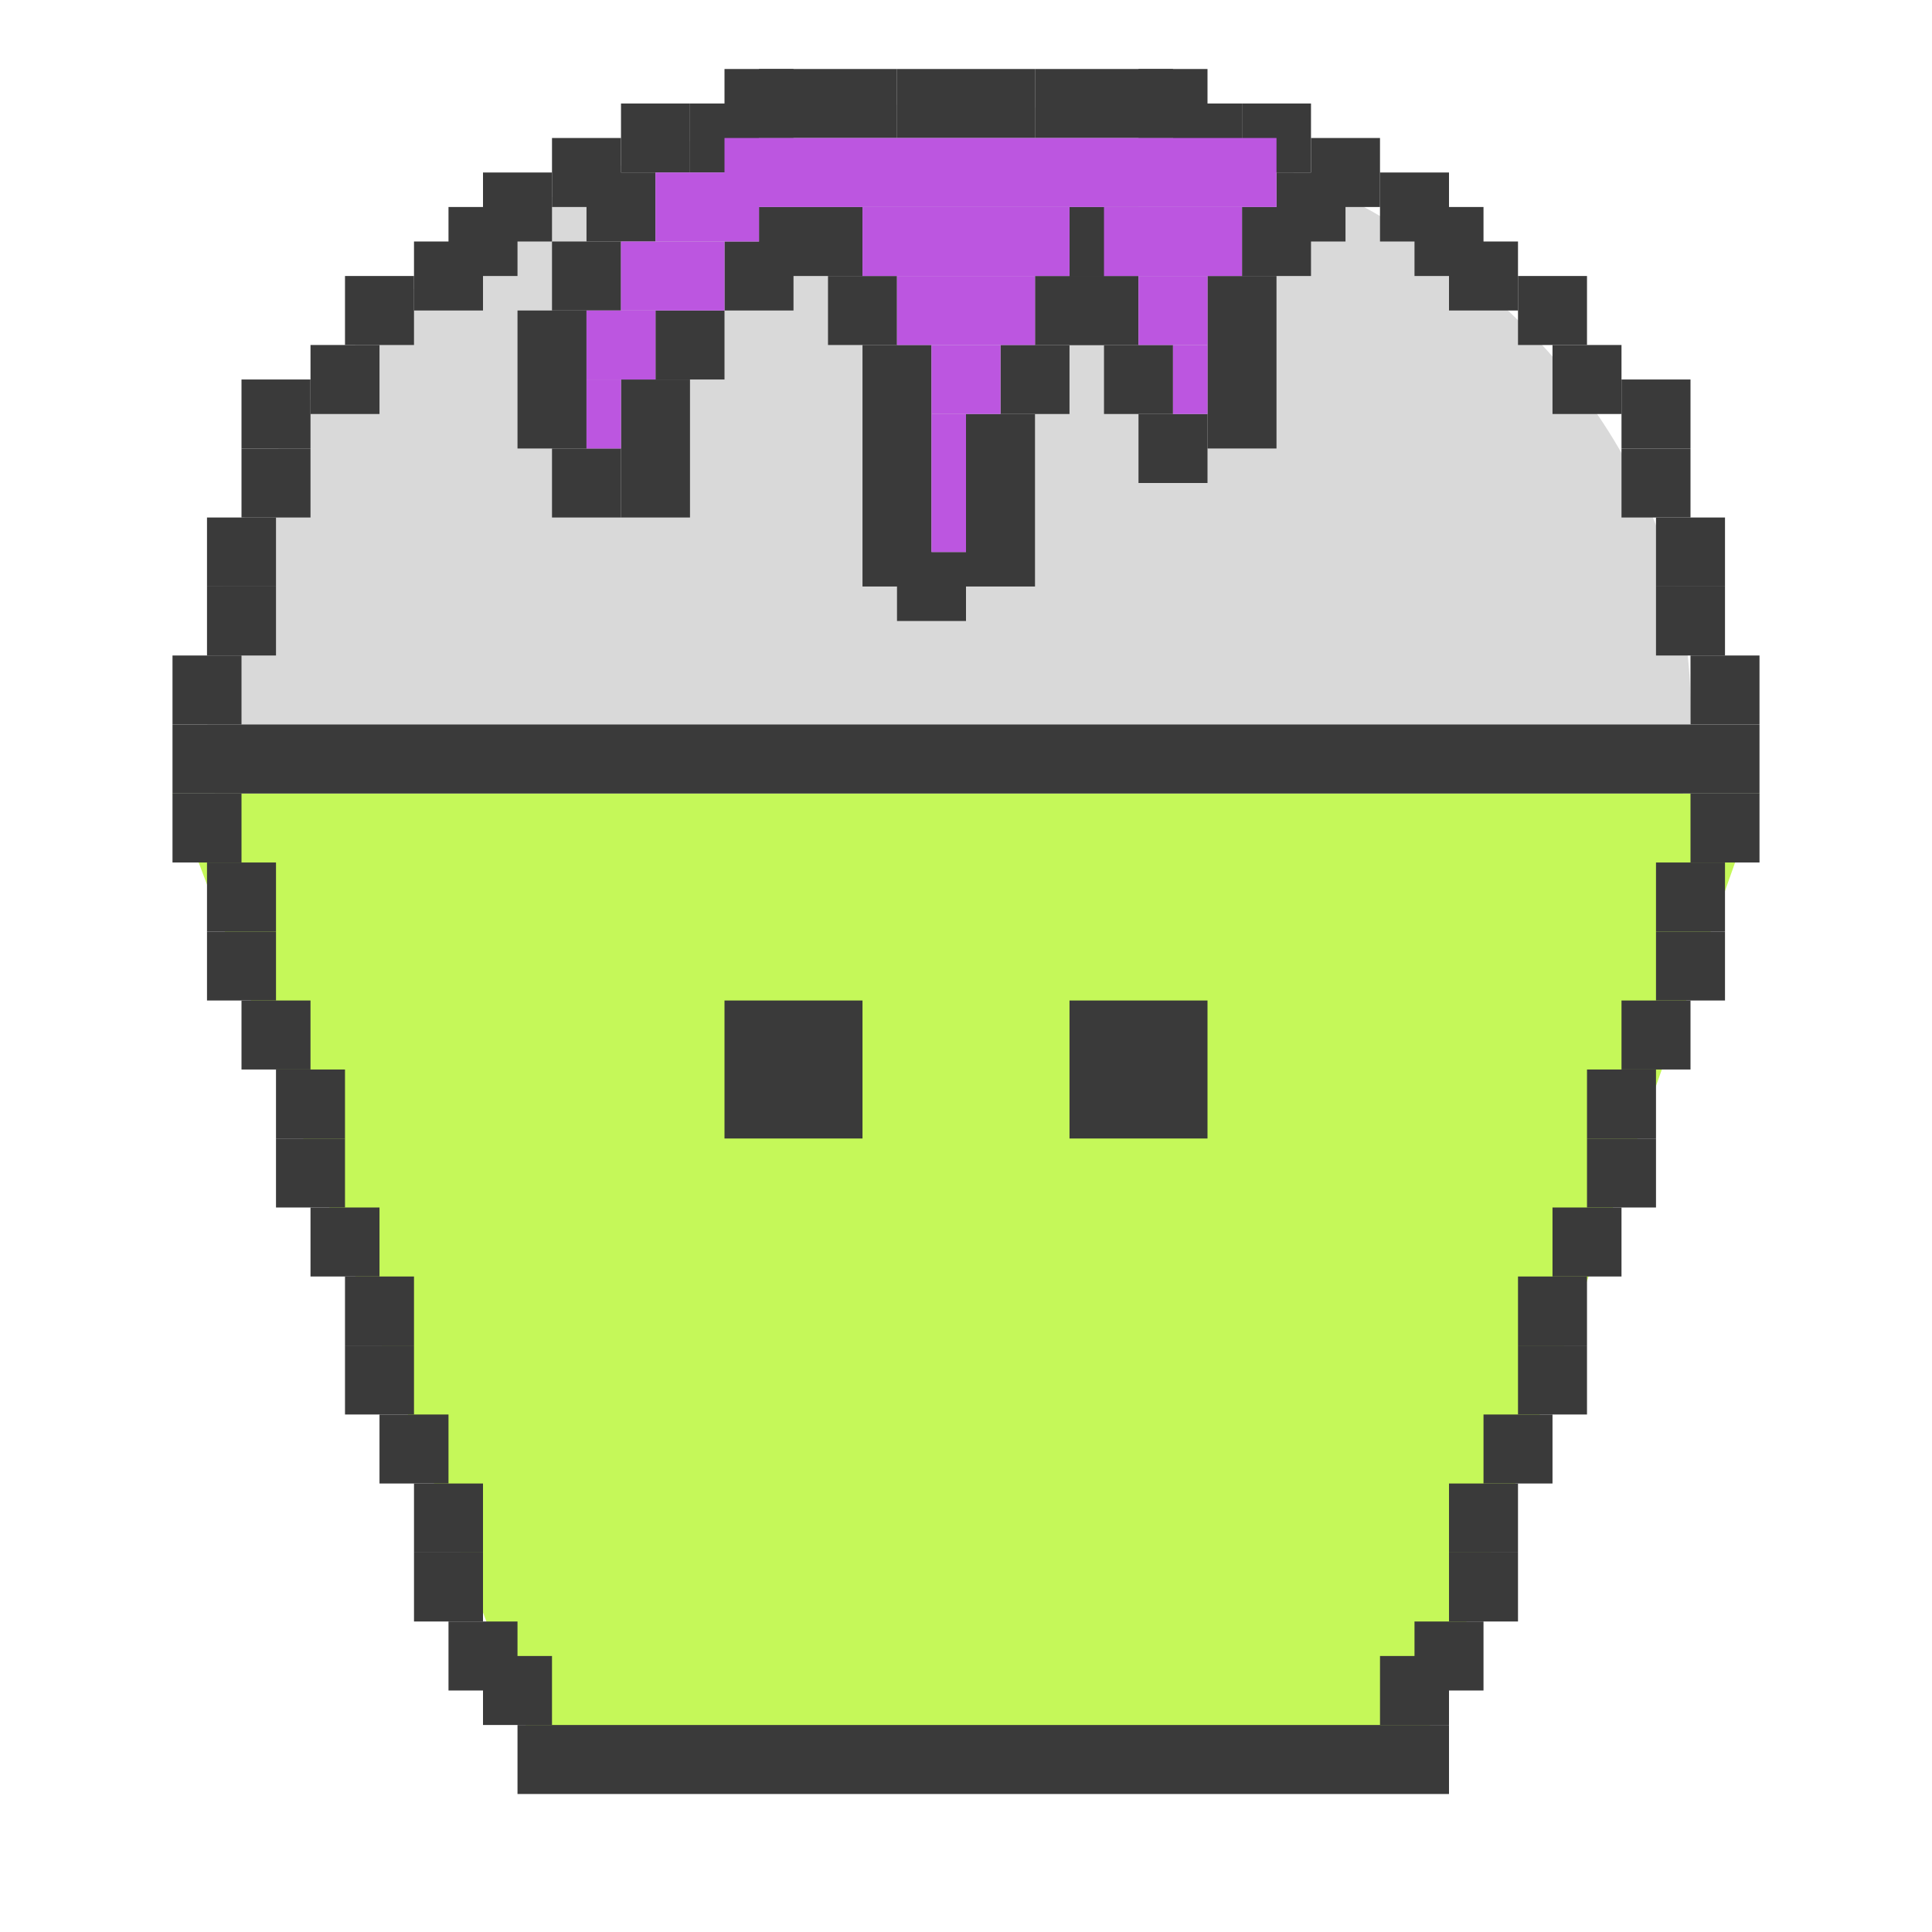 <svg width="56" height="56" viewBox="0 0 56 56" fill="none" xmlns="http://www.w3.org/2000/svg">
<ellipse cx="27.5" cy="20.5" rx="21.5" ry="17.5" fill="#D9D9D9"/>
<path d="M5 23H51L41.092 51H15.615L5 23Z" fill="#C5F859"/>
<rect x="5" y="21" width="46" height="2" fill="#3A3A3A"/>
<rect x="49" y="23" width="2" height="2" fill="#3A3A3A"/>
<rect x="48" y="25" width="2" height="2" fill="#3A3A3A"/>
<rect x="48" y="27" width="2" height="2" fill="#3A3A3A"/>
<rect x="40" y="48" width="2" height="2" fill="#3A3A3A"/>
<rect x="41" y="47" width="2" height="2" fill="#3A3A3A"/>
<rect x="42" y="45" width="2" height="2" fill="#3A3A3A"/>
<rect x="42" y="43" width="2" height="2" fill="#3A3A3A"/>
<rect x="43" y="41" width="2" height="2" fill="#3A3A3A"/>
<rect x="44" y="39" width="2" height="2" fill="#3A3A3A"/>
<rect x="44" y="37" width="2" height="2" fill="#3A3A3A"/>
<rect x="45" y="35" width="2" height="2" fill="#3A3A3A"/>
<rect x="46" y="33" width="2" height="2" fill="#3A3A3A"/>
<rect x="46" y="31" width="2" height="2" fill="#3A3A3A"/>
<rect x="47" y="29" width="2" height="2" fill="#3A3A3A"/>
<rect width="2" height="2" transform="matrix(-1 0 0 1 7 23)" fill="#3A3A3A"/>
<rect width="2" height="2" transform="matrix(-1 0 0 1 8 25)" fill="#3A3A3A"/>
<rect width="2" height="2" transform="matrix(-1 0 0 1 8 27)" fill="#3A3A3A"/>
<rect width="2" height="2" transform="matrix(-1 0 0 1 16 48)" fill="#3A3A3A"/>
<rect width="2" height="2" transform="matrix(-1 0 0 1 15 47)" fill="#3A3A3A"/>
<rect width="2" height="2" transform="matrix(-1 0 0 1 14 45)" fill="#3A3A3A"/>
<rect width="2" height="2" transform="matrix(-1 0 0 1 14 43)" fill="#3A3A3A"/>
<rect width="2" height="2" transform="matrix(-1 0 0 1 13 41)" fill="#3A3A3A"/>
<rect width="2" height="2" transform="matrix(-1 0 0 1 12 39)" fill="#3A3A3A"/>
<rect width="2" height="2" transform="matrix(-1 0 0 1 12 37)" fill="#3A3A3A"/>
<rect width="2" height="2" transform="matrix(-1 0 0 1 11 35)" fill="#3A3A3A"/>
<rect width="2" height="2" transform="matrix(-1 0 0 1 10 33)" fill="#3A3A3A"/>
<rect width="2" height="2" transform="matrix(-1 0 0 1 10 31)" fill="#3A3A3A"/>
<rect width="2" height="2" transform="matrix(-1 0 0 1 9 29)" fill="#3A3A3A"/>
<rect width="2" height="2" transform="matrix(-1 0 0 1 28 2)" fill="#3A3A3A"/>
<rect width="2" height="2" transform="matrix(-1 0 0 1 7 19)" fill="#3A3A3A"/>
<rect width="2" height="2" transform="matrix(-1 0 0 1 8 17)" fill="#3A3A3A"/>
<rect width="2" height="2" transform="matrix(-1 0 0 1 8 15)" fill="#3A3A3A"/>
<rect width="2" height="2" transform="matrix(-1 0 0 1 9 13)" fill="#3A3A3A"/>
<rect width="2" height="2" transform="matrix(-1 0 0 1 9 11)" fill="#3A3A3A"/>
<rect width="2" height="2" transform="matrix(-1 0 0 1 11 10)" fill="#3A3A3A"/>
<rect width="2" height="2" transform="matrix(-1 0 0 1 12 8)" fill="#3A3A3A"/>
<rect width="2" height="4" transform="matrix(-1 0 0 1 20 11)" fill="#3A3A3A"/>
<rect width="2" height="2" transform="matrix(-1 0 0 1 21 9)" fill="#3A3A3A"/>
<rect width="2" height="2" transform="matrix(-1 0 0 1 18 13)" fill="#3A3A3A"/>
<rect width="2" height="4" transform="matrix(-1 0 0 1 17 9)" fill="#3A3A3A"/>
<rect width="2" height="2" transform="matrix(-1 0 0 1 28 16)" fill="#3A3A3A"/>
<rect width="2" height="5" transform="matrix(-1 0 0 1 30 12)" fill="#3A3A3A"/>
<rect width="2" height="2" transform="matrix(-1 0 0 1 26 8)" fill="#3A3A3A"/>
<rect width="2" height="2" transform="matrix(-1 0 0 1 31 10)" fill="#3A3A3A"/>
<rect width="2" height="2" transform="matrix(-1 0 0 1 39 5)" fill="#3A3A3A"/>
<rect width="2" height="2" transform="matrix(-1 0 0 1 38 6)" fill="#3A3A3A"/>
<rect width="2" height="5" transform="matrix(-1 0 0 1 37 8)" fill="#3A3A3A"/>
<rect width="2" height="2" transform="matrix(-1 0 0 1 32 8)" fill="#3A3A3A"/>
<rect width="2" height="2" transform="matrix(-1 0 0 1 35 12)" fill="#3A3A3A"/>
<rect width="2" height="2" transform="matrix(-1 0 0 1 34 10)" fill="#3A3A3A"/>
<rect width="2" height="2" transform="matrix(-1 0 0 1 33 8)" fill="#3A3A3A"/>
<rect width="2" height="2" transform="matrix(-1 0 0 1 33 6)" fill="#3A3A3A"/>
<rect x="25" y="10" width="2" height="7" fill="#3A3A3A"/>
<rect width="2" height="2" transform="matrix(-1 0 0 1 23 7)" fill="#3A3A3A"/>
<rect width="2" height="2" transform="matrix(-1 0 0 1 18 7)" fill="#3A3A3A"/>
<rect width="2" height="2" transform="matrix(-1 0 0 1 19 5)" fill="#3A3A3A"/>
<rect width="3" height="2" transform="matrix(-1 0 0 1 25 6)" fill="#3A3A3A"/>
<rect width="2" height="2" transform="matrix(-1 0 0 1 14 7)" fill="#3A3A3A"/>
<rect width="2" height="2" transform="matrix(-1 0 0 1 15 6)" fill="#3A3A3A"/>
<rect width="2" height="2" transform="matrix(-1 0 0 1 16 5)" fill="#3A3A3A"/>
<rect width="2" height="2" transform="matrix(-1 0 0 1 18 4)" fill="#3A3A3A"/>
<rect width="2" height="2" transform="matrix(-1 0 0 1 20 3)" fill="#3A3A3A"/>
<rect width="2" height="2" transform="matrix(-1 0 0 1 22 3)" fill="#3A3A3A"/>
<rect width="2" height="2" transform="matrix(-1 0 0 1 23 2)" fill="#3A3A3A"/>
<rect width="4" height="2" transform="matrix(-1 0 0 1 26 2)" fill="#3A3A3A"/>
<rect x="28" y="2" width="2" height="2" fill="#3A3A3A"/>
<rect x="49" y="19" width="2" height="2" fill="#3A3A3A"/>
<rect x="48" y="17" width="2" height="2" fill="#3A3A3A"/>
<rect x="48" y="15" width="2" height="2" fill="#3A3A3A"/>
<rect x="47" y="13" width="2" height="2" fill="#3A3A3A"/>
<rect x="47" y="11" width="2" height="2" fill="#3A3A3A"/>
<rect x="45" y="10" width="2" height="2" fill="#3A3A3A"/>
<rect x="44" y="8" width="2" height="2" fill="#3A3A3A"/>
<rect x="42" y="7" width="2" height="2" fill="#3A3A3A"/>
<rect x="41" y="6" width="2" height="2" fill="#3A3A3A"/>
<rect x="32" y="6" width="4" height="2" fill="#BC56E0"/>
<rect x="33" y="8" width="2" height="2" fill="#BC56E0"/>
<rect x="27" y="14" width="1" height="2" fill="#BC56E0"/>
<rect x="27" y="10" width="2" height="2" fill="#BC56E0"/>
<rect x="26" y="8" width="4" height="2" fill="#BC56E0"/>
<rect x="25" y="6" width="6" height="2" fill="#BC56E0"/>
<rect x="27" y="12" width="1" height="2" fill="#BC56E0"/>
<rect x="19" y="5" width="3" height="2" fill="#BC56E0"/>
<rect x="17" y="11" width="1" height="2" fill="#BC56E0"/>
<rect x="17" y="9" width="2" height="2" fill="#BC56E0"/>
<rect x="18" y="7" width="3" height="2" fill="#BC56E0"/>
<rect x="34" y="10" width="1" height="2" fill="#BC56E0"/>
<rect x="40" y="5" width="2" height="2" fill="#3A3A3A"/>
<rect x="38" y="4" width="2" height="2" fill="#3A3A3A"/>
<rect x="36" y="3" width="2" height="2" fill="#3A3A3A"/>
<rect x="34" y="3" width="2" height="2" fill="#3A3A3A"/>
<rect x="33" y="2" width="2" height="2" fill="#3A3A3A"/>
<rect x="30" y="2" width="4" height="2" fill="#3A3A3A"/>
<rect x="21" y="4" width="16" height="2" fill="#BC56E0"/>
<rect x="15" y="50" width="27" height="2" fill="#3A3A3A"/>
<rect x="21" y="29" width="4" height="4" fill="#3A3A3A"/>
<rect x="31" y="29" width="4" height="4" fill="#3A3A3A"/>
</svg>
